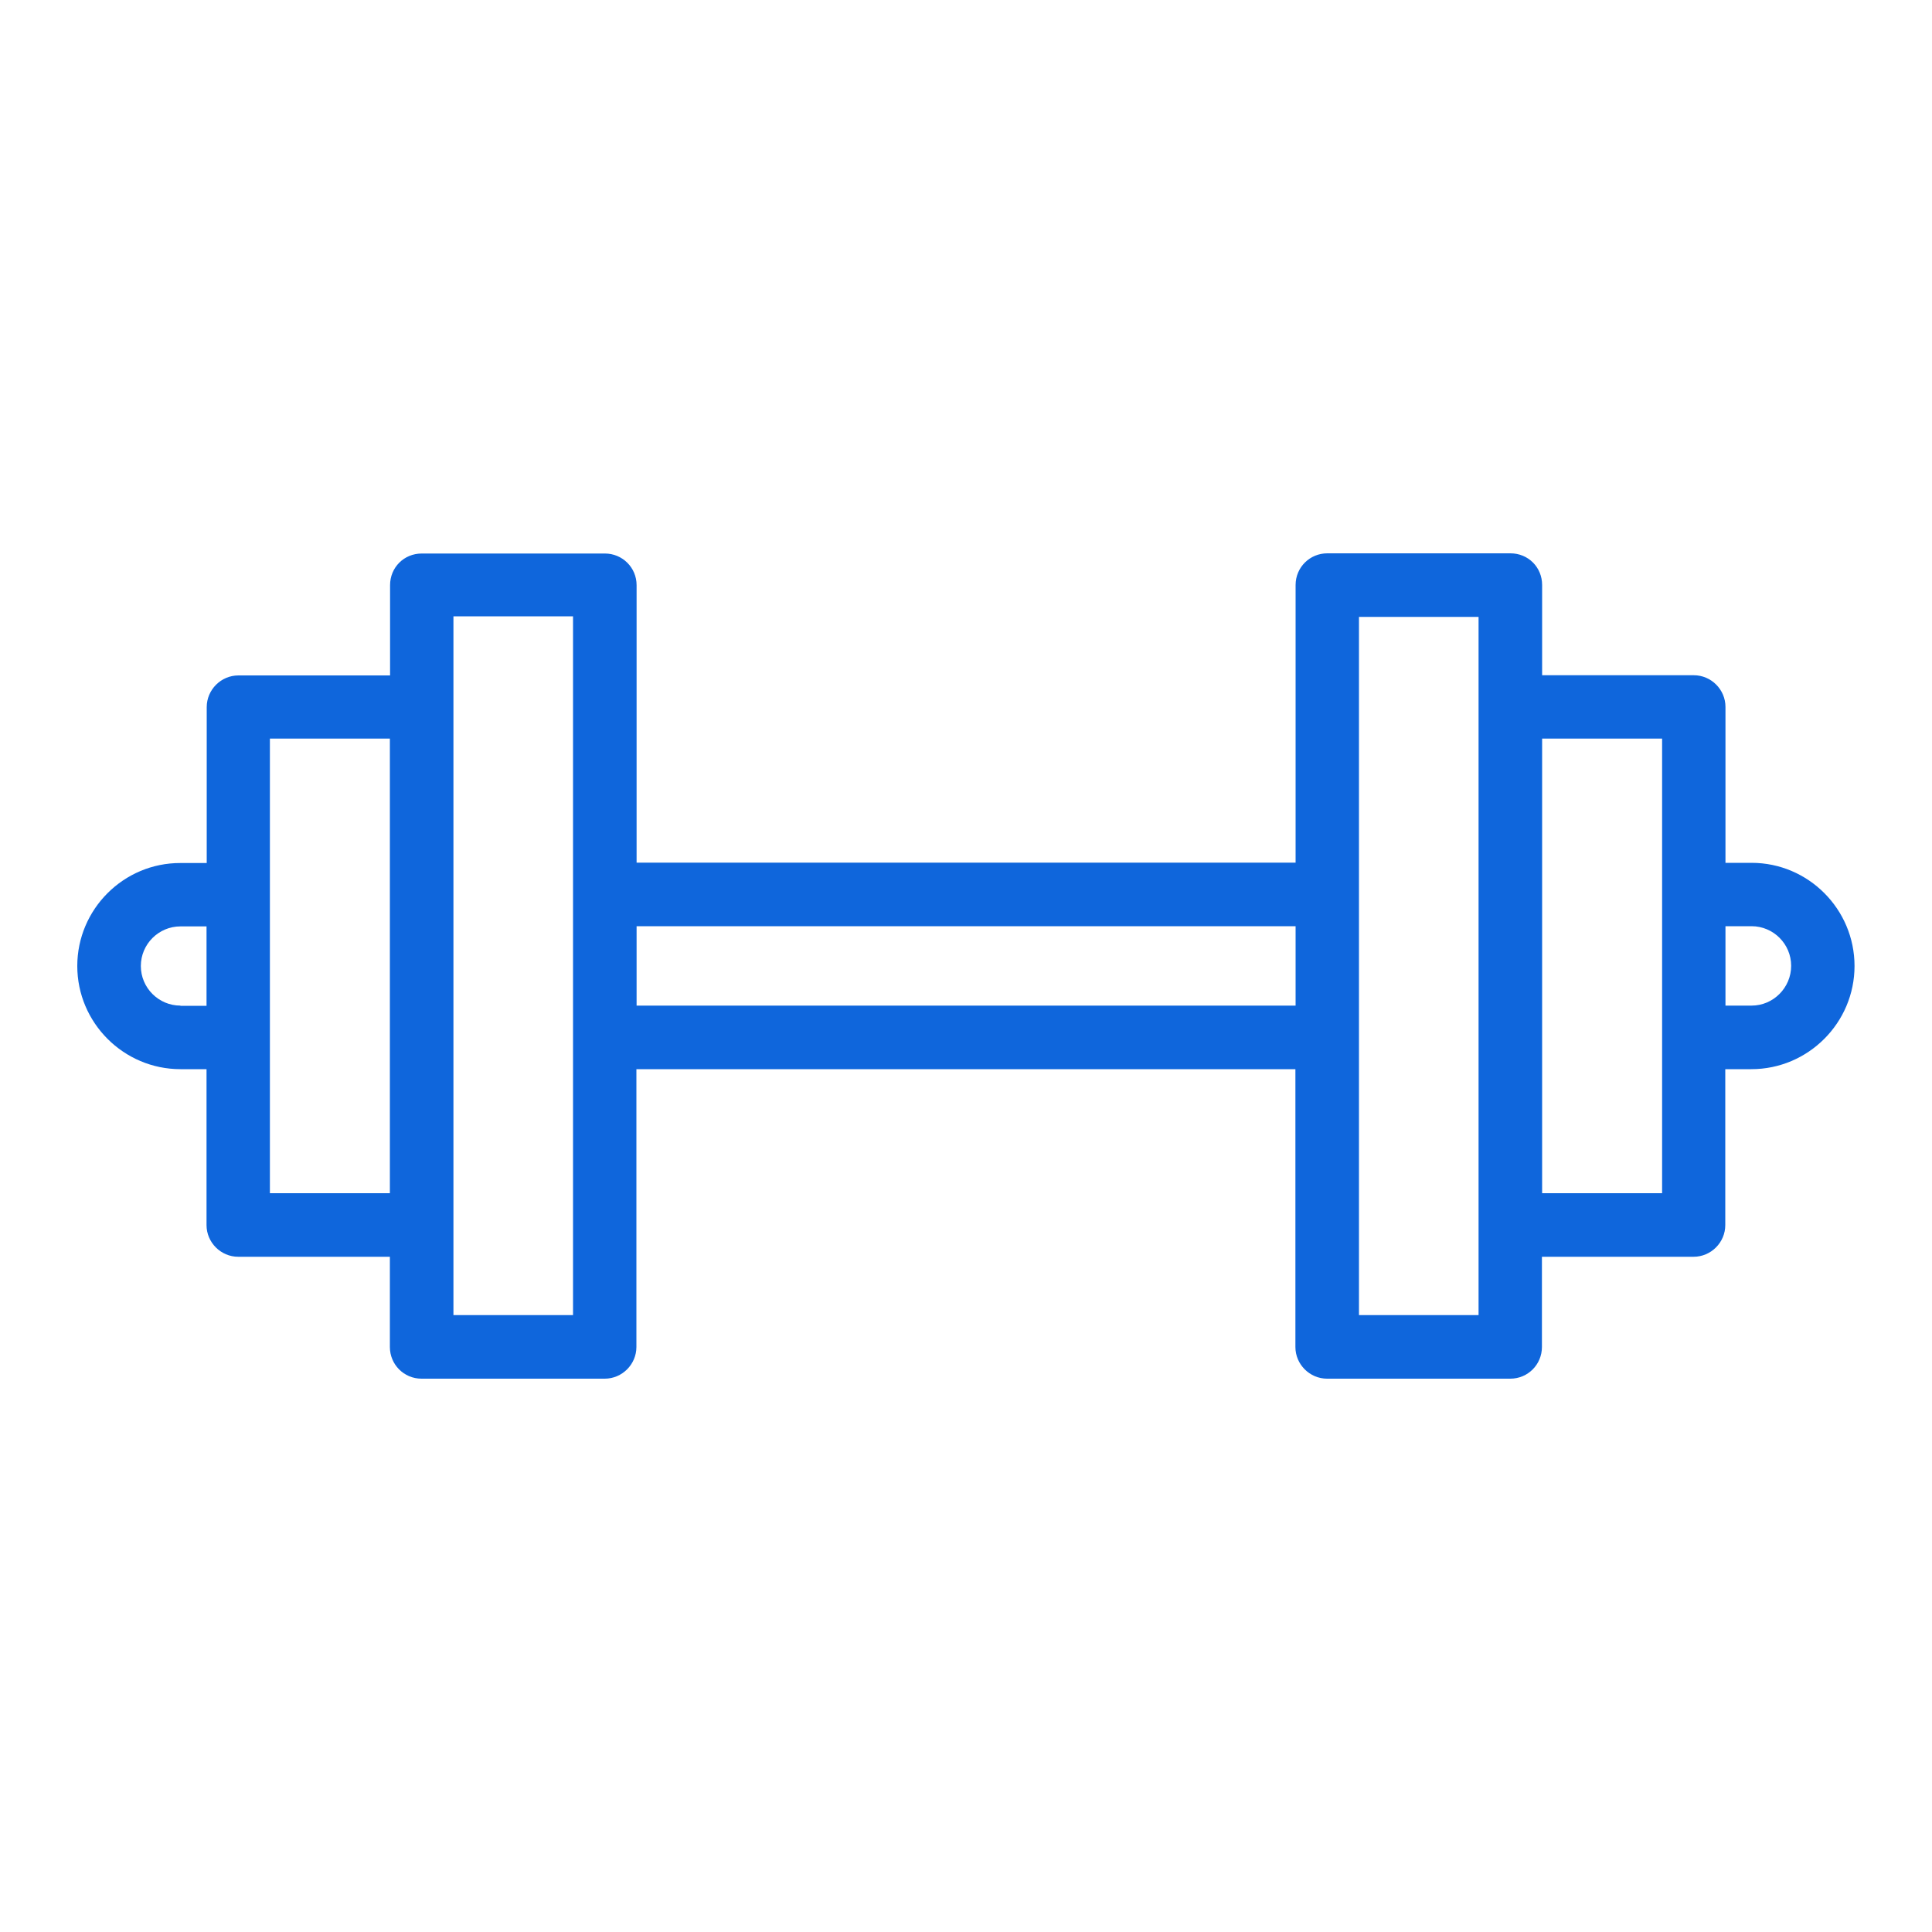 <?xml version="1.0" encoding="utf-8"?>
<!-- Generator: Adobe Illustrator 27.0.1, SVG Export Plug-In . SVG Version: 6.00 Build 0)  -->
<svg version="1.1" xmlns="http://www.w3.org/2000/svg" xmlns:xlink="http://www.w3.org/1999/xlink" x="0px" y="0px"
	 viewBox="0 0 100 100" style="enable-background:new 0 0 100 100;" xml:space="preserve">
<style type="text/css">
	.st0{display:none;}
	.st1{display:inline;}
	.st2{fill:#0F66DC;}
	.st3{fill:#FFFFFF;}
</style>
<g id="pojištění" class="st0">
	<g class="st1">
		<path class="st2" d="M26.53,43.04c-5.31,0-9.64-4.32-9.64-9.64c0-5.31,4.32-9.64,9.64-9.64c5.31,0,9.64,4.32,9.64,9.64
			C36.16,38.71,31.84,43.04,26.53,43.04z M26.53,26.84c-3.62,0-6.56,2.94-6.56,6.56c0,3.62,2.94,6.56,6.56,6.56s6.56-2.94,6.56-6.56
			C33.09,29.78,30.14,26.84,26.53,26.84z"/>
		<path class="st2" d="M57.55,43.04H43.27c-0.85,0-1.54-0.69-1.54-1.54c0-0.85,0.69-1.54,1.54-1.54h14.28
			c0.85,0,1.54,0.69,1.54,1.54C59.08,42.35,58.4,43.04,57.55,43.04z"/>
		<path class="st2" d="M50.96,52.78H19.11c-0.85,0-1.54-0.69-1.54-1.54c0-0.85,0.69-1.54,1.54-1.54h31.85
			c0.85,0,1.54,0.69,1.54,1.54C52.5,52.09,51.81,52.78,50.96,52.78z"/>
		<path class="st2" d="M42.45,61.98H19.11c-0.85,0-1.54-0.69-1.54-1.54c0-0.85,0.69-1.54,1.54-1.54h23.34
			c0.85,0,1.54,0.69,1.54,1.54C43.99,61.29,43.3,61.98,42.45,61.98z"/>
		<path class="st2" d="M39.43,71.18H19.11c-0.85,0-1.54-0.69-1.54-1.54c0-0.85,0.69-1.54,1.54-1.54h20.32
			c0.85,0,1.54,0.69,1.54,1.54C40.97,70.49,40.28,71.18,39.43,71.18z"/>
		<path class="st2" d="M39.43,80.37H19.11c-0.85,0-1.54-0.69-1.54-1.54c0-0.85,0.69-1.54,1.54-1.54h20.32
			c0.85,0,1.54,0.69,1.54,1.54C40.97,79.69,40.28,80.37,39.43,80.37z"/>
		<path class="st2" d="M57.55,35.63H43.27c-0.85,0-1.54-0.69-1.54-1.54c0-0.85,0.69-1.54,1.54-1.54h14.28
			c0.85,0,1.54,0.69,1.54,1.54C59.08,34.94,58.4,35.63,57.55,35.63z"/>
		<path class="st2" d="M57.55,28.21H43.27c-0.85,0-1.54-0.69-1.54-1.54c0-0.85,0.69-1.54,1.54-1.54h14.28
			c0.85,0,1.54,0.69,1.54,1.54C59.08,27.52,58.4,28.21,57.55,28.21z"/>
		<path class="st2" d="M71.93,95.61h-9.76c-0.85,0-1.54-0.69-1.54-1.54v-4.6c-0.31-0.12-0.62-0.25-0.93-0.39l-3.26,3.26
			c-0.6,0.6-1.57,0.6-2.17,0l-6.91-6.9c-0.29-0.29-0.45-0.68-0.45-1.09s0.16-0.8,0.45-1.09l3.26-3.26
			c-0.14-0.31-0.27-0.62-0.39-0.93h-4.6c-0.85,0-1.54-0.69-1.54-1.54v-9.76c0-0.85,0.69-1.54,1.54-1.54h4.6
			c0.12-0.31,0.25-0.62,0.39-0.93l-3.26-3.26c-0.29-0.29-0.45-0.68-0.45-1.09s0.16-0.8,0.45-1.09l6.91-6.9
			c0.29-0.29,0.68-0.45,1.09-0.45c0.41,0,0.8,0.16,1.09,0.45l3.26,3.26c0.31-0.14,0.62-0.27,0.93-0.39v-4.6
			c0-0.85,0.69-1.54,1.54-1.54h9.76c0.85,0,1.54,0.69,1.54,1.54v4.6c0.31,0.12,0.62,0.25,0.93,0.39l3.26-3.26
			c0.6-0.6,1.57-0.6,2.17,0l6.9,6.9c0.6,0.6,0.6,1.57,0,2.17l-3.26,3.26c0.14,0.31,0.27,0.62,0.39,0.93h4.6
			c0.85,0,1.54,0.69,1.54,1.54v9.76c0,0.85-0.69,1.54-1.54,1.54h-4.6c-0.12,0.31-0.25,0.62-0.39,0.93l3.26,3.26
			c0.6,0.6,0.6,1.57,0,2.17l-6.9,6.9c-0.6,0.6-1.57,0.6-2.17,0l-3.26-3.26c-0.31,0.14-0.62,0.27-0.93,0.39v4.6
			C73.47,94.92,72.78,95.61,71.93,95.61z M63.7,92.54h6.69v-4.15c0-0.67,0.44-1.27,1.08-1.47c0.84-0.26,1.68-0.61,2.51-1.05
			c0.6-0.31,1.33-0.2,1.8,0.27l2.95,2.94l4.73-4.73l-2.94-2.95c-0.48-0.48-0.59-1.21-0.27-1.8c0.44-0.83,0.79-1.68,1.05-2.51
			c0.2-0.64,0.8-1.08,1.47-1.08h4.15v-6.69h-4.15c-0.67,0-1.27-0.44-1.47-1.08c-0.26-0.84-0.61-1.68-1.05-2.51
			c-0.31-0.6-0.2-1.33,0.27-1.8l2.94-2.95l-4.73-4.73l-2.95,2.95c-0.48,0.48-1.21,0.59-1.8,0.27c-0.83-0.44-1.67-0.79-2.51-1.05
			c-0.64-0.2-1.08-0.8-1.08-1.47v-4.15H63.7v4.15c0,0.67-0.44,1.27-1.08,1.47c-0.84,0.26-1.69,0.61-2.51,1.05
			c-0.6,0.32-1.33,0.2-1.8-0.27l-2.94-2.95l-4.73,4.73l2.94,2.95c0.48,0.48,0.59,1.21,0.27,1.8c-0.44,0.83-0.79,1.68-1.05,2.51
			c-0.2,0.64-0.8,1.08-1.47,1.08h-4.16V76h4.16c0.67,0,1.27,0.44,1.47,1.08c0.26,0.84,0.61,1.68,1.05,2.51
			c0.31,0.6,0.2,1.33-0.27,1.8l-2.94,2.95l4.73,4.73l2.94-2.94c0.47-0.48,1.21-0.59,1.8-0.27c0.83,0.44,1.68,0.79,2.51,1.05
			c0.64,0.2,1.08,0.8,1.08,1.47V92.54z"/>
		<path class="st2" d="M67.05,84.97c-6.79,0-12.31-5.52-12.31-12.31s5.52-12.31,12.31-12.31c6.79,0,12.31,5.52,12.31,12.31
			S73.84,84.97,67.05,84.97z M67.05,63.42c-5.09,0-9.24,4.14-9.24,9.24s4.14,9.24,9.24,9.24c5.09,0,9.24-4.14,9.24-9.24
			S72.14,63.42,67.05,63.42z"/>
		<path class="st2" d="M77.86,48.94c-0.85,0-1.54-0.69-1.54-1.54V7.11H24.22V10h47.67c0.85,0,1.54,0.69,1.54,1.54v33.12
			c0,0.85-0.69,1.54-1.54,1.54c-0.85,0-1.54-0.69-1.54-1.54V13.08H22.68c-0.85,0-1.54-0.69-1.54-1.54V5.57
			c0-0.85,0.69-1.54,1.54-1.54h55.18c0.85,0,1.54,0.69,1.54,1.54V47.4C79.4,48.25,78.71,48.94,77.86,48.94z"/>
		<path class="st2" d="M65.92,46.2c-0.85,0-1.54-0.69-1.54-1.54V19.05H16.71c-0.85,0-1.54-0.69-1.54-1.54v-5.97
			c0-0.85,0.69-1.54,1.54-1.54h55.18c0.85,0,1.54,0.69,1.54,1.54V43.7c0,0.85-0.69,1.54-1.54,1.54c-0.85,0-1.54-0.69-1.54-1.54
			V13.08H18.25v2.9h47.67c0.85,0,1.54,0.69,1.54,1.54v27.15C67.46,45.51,66.77,46.2,65.92,46.2z"/>
		<path class="st2" d="M52.06,96.06H10.74c-0.85,0-1.54-0.69-1.54-1.54V17.51c0-0.85,0.69-1.54,1.54-1.54h55.18
			c0.85,0,1.54,0.69,1.54,1.54v27.15c0,0.85-0.69,1.54-1.54,1.54c-0.85,0-1.54-0.69-1.54-1.54V19.05H12.28v73.93h39.78
			c0.85,0,1.54,0.69,1.54,1.54C53.59,95.37,52.91,96.06,52.06,96.06z"/>
	</g>
</g>
<g id="financování" class="st0">
	<g class="st1">
		<path class="st3" d="M50.44,30.53c-0.32,0.14-0.66,0.22-1.03,0.23c-1.54,0.05-2.83-1.16-2.87-2.7L46.4,23.6
			c-0.04-1.54,1.17-2.83,2.7-2.87c1.54-0.05,2.83,1.16,2.87,2.7l0.14,4.45C52.15,29.06,51.46,30.09,50.44,30.53z"/>
		<path class="st3" d="M67.85,91.08c-5.14,2.23-10.72,3.49-16.49,3.67C26.69,95.5,6,76.04,5.25,51.36C4.5,26.69,23.96,6,48.64,5.25
			C73.31,4.5,94,23.96,94.75,48.64c0.36,11.95-3.95,23.33-12.14,32.04C78.37,85.18,73.36,88.69,67.85,91.08z M34.37,14.04
			c-4.82,2.09-9.2,5.16-12.91,9.11c-7.17,7.62-10.95,17.58-10.63,28.05c0.66,21.6,18.76,38.64,40.36,37.98
			c10.46-0.32,20.17-4.69,27.35-12.32c7.17-7.62,10.95-17.59,10.63-28.05c-0.32-10.46-4.69-20.17-12.32-27.35
			c-7.62-7.17-17.58-10.95-28.05-10.63C43.75,10.98,38.87,12.08,34.37,14.04z"/>
		<path class="st3" d="M56.37,73.57c-1.72,0.75-3.61,1.19-5.62,1.25c-8.05,0.24-14.78-5.75-15.01-13.36
			c-0.04-1.54,1.17-2.83,2.7-2.87c1.54-0.05,2.83,1.16,2.87,2.7c0.14,4.54,4.3,8.1,9.27,7.95c4.97-0.15,8.91-3.97,8.77-8.5
			c-0.14-4.53-4.3-8.1-9.27-7.95c-8.05,0.24-14.78-5.75-15.01-13.36c-0.23-7.61,6.13-14,14.17-14.25
			c8.05-0.24,14.78,5.75,15.02,13.36c0.05,1.54-1.16,2.83-2.7,2.87c-1.54,0.05-2.83-1.16-2.87-2.7c-0.14-4.54-4.3-8.1-9.27-7.95
			c-4.97,0.15-8.9,3.97-8.77,8.5c0.14,4.53,4.29,8.1,9.27,7.95c8.05-0.24,14.78,5.75,15.02,13.36
			C65.1,66.28,61.56,71.31,56.37,73.57z"/>
		<path class="st3" d="M51.94,79.64c-0.32,0.14-0.66,0.22-1.03,0.23c-1.54,0.05-2.83-1.16-2.87-2.7l-0.16-5.05
			c-0.04-1.54,1.17-2.83,2.7-2.87c1.54-0.05,2.83,1.16,2.87,2.7l0.16,5.05C53.65,78.17,52.95,79.2,51.94,79.64z"/>
	</g>
</g>
<g id="investování" class="st0">
	<g class="st1">
		<path class="st2" d="M33.21,60.68c-0.21,0-0.42-0.04-0.62-0.12c-0.86-0.34-1.27-1.31-0.93-2.17l0.99-2.47
			c0.34-0.85,1.32-1.27,2.17-0.93c0.86,0.34,1.27,1.31,0.93,2.17l-0.99,2.47C34.5,60.28,33.87,60.68,33.21,60.68z"/>
		<path class="st2" d="M28.34,98c-3.35,0-6.7-0.64-9.91-1.92C4.73,90.62-1.97,75.03,3.49,61.33c5.46-13.7,21.04-20.4,34.75-14.94
			c13.7,5.46,20.4,21.05,14.94,34.75c-2.65,6.64-7.72,11.85-14.28,14.67C35.5,97.27,31.92,98,28.34,98z M28.33,47.81
			c-3.14,0-6.27,0.64-9.24,1.92C13.34,52.2,8.9,56.76,6.59,62.57C1.81,74.56,7.67,88.21,19.66,92.99
			c5.81,2.31,12.17,2.23,17.92-0.24c5.75-2.47,10.19-7.03,12.5-12.84c2.32-5.81,2.23-12.17-0.24-17.92
			c-2.47-5.75-7.03-10.18-12.84-12.5C34.2,48.37,31.26,47.81,28.33,47.81z"/>
		<path class="st2" d="M26.21,85.67c-1.12,0-2.26-0.21-3.38-0.65c-4.47-1.78-6.73-6.67-5.05-10.89c0.34-0.85,1.32-1.27,2.17-0.93
			c0.86,0.34,1.27,1.31,0.93,2.17c-1,2.52,0.43,5.46,3.19,6.56c2.76,1.1,5.82-0.05,6.83-2.57c1-2.52-0.43-5.46-3.19-6.56
			c-4.47-1.78-6.73-6.67-5.05-10.89c1.68-4.22,6.69-6.21,11.16-4.43c4.47,1.78,6.73,6.67,5.05,10.89c-0.34,0.86-1.31,1.27-2.17,0.93
			c-0.85-0.34-1.27-1.31-0.93-2.17c1-2.52-0.43-5.46-3.19-6.56c-2.76-1.1-5.82,0.06-6.83,2.57c-1,2.52,0.42,5.46,3.19,6.56
			c4.47,1.78,6.73,6.67,5.05,10.89C32.73,83.76,29.59,85.67,26.21,85.67z"/>
		<path class="st2" d="M22.34,87.94c-0.21,0-0.41-0.04-0.62-0.12c-0.85-0.34-1.27-1.31-0.93-2.16l1.12-2.81
			c0.34-0.86,1.31-1.27,2.17-0.93c0.85,0.34,1.27,1.31,0.93,2.17l-1.12,2.8C23.63,87.54,23,87.94,22.34,87.94z"/>
		<path class="st2" d="M80.09,97.99H60.83c-1.35,0-2.33-1.3-2.33-3.09v-5.77c0-1.79,0.98-3.09,2.33-3.09h19.26
			c1.35,0,2.33,1.3,2.33,3.09v5.77C82.41,96.69,81.44,97.99,80.09,97.99z M61.83,94.66h17.25v-5.29H61.83V94.66z"/>
		<path class="st2" d="M96.75,97.99H3.25c-0.92,0-1.67-0.75-1.67-1.67c0-0.92,0.75-1.67,1.67-1.67h93.51c0.92,0,1.67,0.75,1.67,1.67
			C98.42,97.25,97.67,97.99,96.75,97.99z"/>
		<path class="st2" d="M73.19,63.8H58.5c-0.92,0-1.67-0.75-1.67-1.67s0.75-1.67,1.67-1.67h13.69v-5.28H54.41
			c-0.92,0-1.67-0.75-1.67-1.67s0.75-1.67,1.67-1.67h18.78c1.35,0,2.33,1.3,2.33,3.09v5.77C75.52,62.5,74.54,63.8,73.19,63.8z"/>
		<path class="st2" d="M84.28,63.8H58.5c-0.92,0-1.67-0.75-1.67-1.67s0.75-1.67,1.67-1.67h25.54v-5.28H54.41
			c-0.92,0-1.67-0.75-1.67-1.67s0.75-1.67,1.67-1.67h29.87c1.7,0,3.09,1.39,3.09,3.09v5.77C87.37,62.42,85.99,63.8,84.28,63.8z"/>
		<path class="st2" d="M79.12,80.9H59.86c-0.92,0-1.67-0.75-1.67-1.67c0-0.92,0.75-1.67,1.67-1.67h18.25v-5.29H59.86
			c-0.92,0-1.67-0.75-1.67-1.67c0-0.92,0.75-1.67,1.67-1.67h19.26c1.35,0,2.33,1.3,2.33,3.09v5.77C81.44,79.6,80.47,80.9,79.12,80.9
			z"/>
		<path class="st2" d="M76.15,72.35H59.86c-0.92,0-1.67-0.75-1.67-1.67c0-0.92,0.75-1.67,1.67-1.67h15.29v-5.29H58.48
			c-0.92,0-1.67-0.75-1.67-1.67s0.75-1.67,1.67-1.67h17.67c1.35,0,2.33,1.3,2.33,3.09v5.77C78.48,71.05,77.5,72.35,76.15,72.35z"/>
		<path class="st2" d="M87.25,72.35H59.86c-0.92,0-1.67-0.75-1.67-1.67c0-0.92,0.75-1.67,1.67-1.67h27.15v-5.29H58.48
			c-0.92,0-1.67-0.75-1.67-1.67s0.75-1.67,1.67-1.67h28.77c1.7,0,3.09,1.39,3.09,3.09v5.77C90.34,70.96,88.95,72.35,87.25,72.35z"/>
		<path class="st2" d="M90.21,80.9H58.81c-0.92,0-1.67-0.75-1.67-1.67c0-0.92,0.75-1.67,1.67-1.67h31.16v-5.29H59.86
			c-0.92,0-1.67-0.75-1.67-1.67c0-0.92,0.75-1.67,1.67-1.67h30.35c1.71,0,3.09,1.39,3.09,3.09v5.77
			C93.3,79.51,91.92,80.9,90.21,80.9z"/>
		<path class="st2" d="M88.39,89.44H55.14c-0.92,0-1.67-0.75-1.67-1.67c0-0.92,0.75-1.67,1.67-1.67h33.01v-5.28H58.82
			c-0.92,0-1.67-0.75-1.67-1.67c0-0.92,0.75-1.67,1.67-1.67h29.56c1.71,0,3.09,1.39,3.09,3.09v5.77
			C91.48,88.06,90.09,89.44,88.39,89.44z"/>
		<path class="st2" d="M91.18,97.99H49.73c-0.92,0-1.67-0.75-1.67-1.67c0-0.92,0.75-1.67,1.67-1.67h41.21v-5.29H55.18
			c-0.92,0-1.67-0.75-1.67-1.67c0-0.92,0.75-1.67,1.67-1.67h36c1.71,0,3.09,1.39,3.09,3.09v5.77C94.27,96.6,92.89,97.99,91.18,97.99
			z"/>
		<path class="st2" d="M77.29,89.44H58.04c-0.92,0-1.67-0.75-1.67-1.67c0-0.92,0.75-1.67,1.67-1.67h18.25v-5.28H58.82
			c-0.92,0-1.67-0.75-1.67-1.67c0-0.92,0.75-1.67,1.67-1.67h18.47c1.35,0,2.33,1.3,2.33,3.09v5.77
			C79.62,88.14,78.64,89.44,77.29,89.44z"/>
		<path class="st2" d="M65.45,55.19c-0.92,0-1.67-0.75-1.67-1.67V36.6c0-0.92,0.75-1.67,1.67-1.67H75.6L51.06,6.2L26.51,34.93h10.14
			c0.92,0,1.67,0.75,1.67,1.67v10.99c0,0.92-0.75,1.67-1.67,1.67s-1.67-0.75-1.67-1.67v-9.32H22.9c-0.65,0-1.24-0.38-1.51-0.97
			c-0.27-0.59-0.18-1.29,0.25-1.78L49.79,2.56c0.63-0.74,1.9-0.74,2.53,0l28.16,32.96c0.42,0.49,0.52,1.19,0.25,1.78
			c-0.27,0.59-0.86,0.97-1.51,0.97H67.12v15.25C67.12,54.44,66.37,55.19,65.45,55.19z"/>
		<path class="st2" d="M36.66,38.27c-0.92,0-1.67-0.75-1.67-1.67v-3.14c0-0.92,0.75-1.67,1.67-1.67s1.67,0.75,1.67,1.67v3.14
			C38.33,37.52,37.58,38.27,36.66,38.27z"/>
		<path class="st2" d="M65.45,38.27c-0.92,0-1.67-0.75-1.67-1.67v-3.14c0-0.92,0.75-1.67,1.67-1.67c0.92,0,1.67,0.75,1.67,1.67v3.14
			C67.12,37.52,66.37,38.27,65.45,38.27z"/>
		<path class="st2" d="M51.06,41.65c-0.92,0-1.67-0.75-1.67-1.67V24.62c0-0.92,0.75-1.67,1.67-1.67c0.92,0,1.67,0.75,1.67,1.67
			v15.37C52.72,40.91,51.98,41.65,51.06,41.65z"/>
	</g>
</g>
<g id="pojisteni_odpovednosti" class="st0">
	<g class="st1">
		<path class="st3" d="M83.54,97.48H15.25c-0.87,0-1.57-0.7-1.57-1.57V4.09c0-0.87,0.7-1.57,1.57-1.57h68.29
			c0.87,0,1.57,0.7,1.57,1.57v6.94c0,0.87-0.7,1.57-1.57,1.57c-0.87,0-1.57-0.7-1.57-1.57V5.67H16.82v88.67h65.15V50.83
			c0-0.87,0.7-1.57,1.57-1.57c0.87,0,1.57,0.7,1.57,1.57v45.08C85.11,96.77,84.41,97.48,83.54,97.48z"/>
		<path class="st3" d="M62.14,22.88H30.96c-0.87,0-1.57-0.7-1.57-1.57c0-0.87,0.7-1.57,1.57-1.57h31.18c0.87,0,1.57,0.7,1.57,1.57
			C63.72,22.18,63.01,22.88,62.14,22.88z"/>
		<path class="st3" d="M60.65,38.65H24.13c-0.87,0-1.57-0.7-1.57-1.57c0-0.87,0.7-1.57,1.57-1.57h36.52c0.87,0,1.57,0.7,1.57,1.57
			C62.23,37.94,61.52,38.65,60.65,38.65z"/>
		<path class="st3" d="M58.85,49.3H24.13c-0.87,0-1.57-0.7-1.57-1.57c0-0.87,0.7-1.57,1.57-1.57h34.72c0.87,0,1.57,0.7,1.57,1.57
			C60.42,48.6,59.72,49.3,58.85,49.3z"/>
		<path class="st3" d="M57.05,59.96H24.13c-0.87,0-1.57-0.7-1.57-1.57c0-0.87,0.7-1.57,1.57-1.57h32.91c0.87,0,1.57,0.7,1.57,1.57
			C58.62,59.26,57.91,59.96,57.05,59.96z"/>
		<path class="st3" d="M55.24,70.62H24.13c-0.87,0-1.57-0.7-1.57-1.57c0-0.87,0.7-1.57,1.57-1.57h31.11c0.87,0,1.57,0.7,1.57,1.57
			C56.81,69.91,56.11,70.62,55.24,70.62z"/>
		<path class="st3" d="M71.52,86.46H49.7c-0.87,0-1.57-0.7-1.57-1.57s0.7-1.57,1.57-1.57h21.82c0.87,0,1.57,0.7,1.57,1.57
			S72.38,86.46,71.52,86.46z"/>
		<path class="st3" d="M71.98,77c-0.09,0-0.17-0.01-0.26-0.02l-8.92-1.51c-0.41-0.07-0.78-0.3-1.02-0.64
			c-0.24-0.34-0.34-0.76-0.27-1.17l9.41-55.58c0.25-1.48,1.67-2.49,3.14-2.23l6.65,1.13c1.48,0.25,2.48,1.66,2.23,3.14l-9.41,55.58
			C73.4,76.46,72.74,77,71.98,77z M64.87,72.63l5.83,0.99l9.08-53.62l-5.83-0.99L64.87,72.63z"/>
		<path class="st3" d="M65.79,86.46c-0.09,0-0.17-0.01-0.26-0.02c-0.62-0.1-1.11-0.56-1.26-1.17L61.53,74.3
			c-0.13-0.52,0.01-1.06,0.37-1.45c0.36-0.39,0.89-0.57,1.41-0.48l8.92,1.51c0.52,0.09,0.97,0.43,1.18,0.92
			c0.21,0.49,0.16,1.05-0.13,1.49l-6.19,9.46C66.81,86.2,66.32,86.46,65.79,86.46z M65.16,75.87l1.28,5.15l2.91-4.44L65.16,75.87z"
			/>
		<path class="st3" d="M80.06,20.02c-0.09,0-0.18-0.01-0.26-0.02l-6.28-1.06c-0.86-0.15-1.43-0.96-1.29-1.81l0.46-2.73
			c0.21-1.25,0.9-2.35,1.93-3.08c1.04-0.73,2.3-1.02,3.55-0.81c1.25,0.21,2.35,0.9,3.08,1.93c0.74,1.04,1.03,2.3,0.81,3.55
			l-0.46,2.73c-0.07,0.41-0.3,0.78-0.64,1.02C80.7,19.92,80.38,20.02,80.06,20.02z M75.59,16.1l3.18,0.54l0.2-1.18
			c0.07-0.43-0.03-0.85-0.28-1.2c-0.25-0.35-0.62-0.58-1.05-0.66c-0.43-0.08-0.85,0.02-1.21,0.27c-0.35,0.25-0.58,0.62-0.66,1.05
			L75.59,16.1z"/>
		<path class="st3" d="M81.95,47.4c-0.09,0-0.18-0.01-0.26-0.02c-0.86-0.15-1.43-0.96-1.29-1.81l2.76-16.32
			c0.12-0.7-0.36-1.37-1.06-1.48l-10.92-1.85c-0.86-0.15-1.43-0.96-1.29-1.81c0.14-0.85,0.95-1.42,1.81-1.29l10.92,1.85
			c2.41,0.41,4.04,2.7,3.63,5.11L83.5,46.09C83.37,46.86,82.7,47.4,81.95,47.4z"/>
		<path class="st3" d="M79.51,32.55c-0.09,0-0.18-0.01-0.26-0.02l-8.92-1.51c-0.86-0.15-1.43-0.96-1.29-1.81
			c0.15-0.86,0.95-1.42,1.81-1.29l8.92,1.51c0.86,0.15,1.43,0.96,1.29,1.81C80.93,32.01,80.26,32.55,79.51,32.55z"/>
	</g>
</g>
<g id="pojisteni_vozidel" class="st0">
	<g class="st1">
		<path class="st2" d="M85.3,87h-8.04c-2.2,0-3.99-1.81-3.99-4.04v-5.4H26.73v5.4c0,2.22-1.79,4.04-3.99,4.04h-8.04
			c-2.2,0-3.99-1.81-3.99-4.04v-5.4H9.28c-3.69,0-6.69-3.04-6.69-6.78V51.13c0-3.2,1.15-8.12,2.55-10.97l10.6-21.52
			c1.56-3.16,5.5-5.63,8.98-5.63h49.62c3.47,0,7.45,2.43,9.07,5.54l11.31,21.65c1.48,2.82,2.68,7.73,2.68,10.94v19.66
			c0,3.74-3,6.78-6.69,6.78h-1.43v5.4C89.29,85.19,87.5,87,85.3,87z M24.15,74.99h51.7v7.97c0,0.8,0.63,1.46,1.41,1.46h8.04
			c0.78,0,1.41-0.65,1.41-1.46v-7.97h4c2.27,0,4.11-1.89,4.11-4.2V51.13c0-2.81-1.09-7.27-2.38-9.74L81.13,19.73
			c-1.18-2.25-4.29-4.16-6.79-4.16H24.73c-2.49,0-5.54,1.92-6.66,4.19L7.46,41.29c-1.24,2.51-2.29,7.01-2.29,9.83v19.66
			c0,2.32,1.84,4.2,4.11,4.2h4v7.97c0,0.8,0.63,1.46,1.41,1.46h8.04c0.78,0,1.41-0.65,1.41-1.46V74.99z M16.85,68.61
			c-3.52,0-6.38-2.9-6.38-6.47c0-3.57,2.86-6.47,6.38-6.47c3.52,0,6.39,2.9,6.39,6.47C23.23,65.7,20.37,68.61,16.85,68.61z
			 M16.85,58.24c-2.1,0-3.81,1.75-3.81,3.9c0,2.15,1.71,3.9,3.81,3.9c2.1,0,3.81-1.75,3.81-3.9C20.66,59.99,18.95,58.24,16.85,58.24
			z M83.59,68.14c-3.52,0-6.39-2.9-6.39-6.47c0-3.57,2.86-6.47,6.39-6.47c3.52,0,6.38,2.9,6.38,6.47
			C89.97,65.23,87.11,68.14,83.59,68.14z M83.59,57.77c-2.1,0-3.81,1.75-3.81,3.9c0,2.15,1.71,3.9,3.81,3.9
			c2.1,0,3.81-1.75,3.81-3.9C87.39,59.52,85.69,57.77,83.59,57.77z M72.37,67.19H27.62v-9.18h44.75V67.19z M30.2,64.62h39.6v-4.02
			H30.2V64.62z M79.65,40.77H20.34c-1.85,0-3.38-0.74-4.19-2.03c-0.82-1.31-0.81-3.04,0.02-4.75l4.52-9.32
			c1.54-3.17,5.47-5.65,8.95-5.65h40.16c3.47,0,7.44,2.44,9.05,5.56l4.85,9.44c0.87,1.69,0.92,3.41,0.12,4.72
			C83.03,40.03,81.52,40.77,79.65,40.77z M29.64,21.6c-2.49,0-5.52,1.92-6.63,4.2l-4.52,9.32c-0.44,0.9-0.49,1.72-0.15,2.25
			c0.33,0.53,1.04,0.82,2,0.82h59.31c0.94,0,1.66-0.29,1.96-0.79c0.32-0.52,0.24-1.32-0.22-2.2l-4.85-9.44
			c-1.16-2.26-4.26-4.16-6.76-4.16H29.64z"/>
	</g>
</g>
<g id="cestovni_pojisteni" class="st0">
	<g class="st1">
		<path class="st3" d="M61.95,95.66c-0.69,0-1.3-0.39-1.68-1.08L42.63,62.57l-11.11,8.01c-0.04,0.03-0.08,0.06-0.12,0.09
			c0.07,0.31,0.14,0.69,0.21,1.04l2.68,13.59c0.17,0.86,0.03,2.06-0.32,2.84l-1.15,2.56c-0.34,0.76-0.98,1.21-1.71,1.21l0,0
			c-0.69,0-1.31-0.4-1.68-1.11l-9.29-17.46c-0.19-0.35-0.67-0.92-0.98-1.16L2.34,59.25c-0.65-0.5-0.95-1.22-0.8-1.91
			c0.15-0.69,0.71-1.22,1.5-1.41l2.72-0.66c0.83-0.2,2.04-0.12,2.83,0.16l13.62,4.94c0.15,0.06,0.3,0.11,0.44,0.16
			c0.03-0.03,0.06-0.07,0.1-0.1l9.84-10L4.51,27.28c-0.63-0.52-0.9-1.24-0.74-1.93c0.16-0.69,0.72-1.21,1.5-1.39l7.53-1.82
			c0.83-0.2,2.07-0.11,2.86,0.21L32.8,29.2c0.61-0.89,1.93-1.25,2.99-0.77l1.66,0.75c0.63,0.29,1.12,0.8,1.35,1.41
			c0.13,0.35,0.17,0.71,0.12,1.05l1.57,0.63c0.61-0.96,1.96-1.37,3.06-0.87l1.66,0.75c0.61,0.28,1.09,0.79,1.32,1.4
			c0.16,0.43,0.19,0.87,0.09,1.3l1.42,0.64c0.17,0.03,0.24-0.03,0.26-0.04c0,0,3.1-2.9,5.08-4.66c5.67-5.19,9.3-8.34,14.8-13.11
			c5.26-4.7,22.38-13.33,27.6-13.33c0.93,0,1.61,0.24,2.08,0.73c0.47,0.48,0.68,1.15,0.63,1.97c-0.3,5.18-12.84,21.16-17.82,25.27
			c-6.06,5.13-9.6,8.02-15.26,12.57c-2.01,1.66-5.31,4.25-5.31,4.25c-0.04,0.05-0.1,0.21-0.09,0.29l0.21,0.84
			c1.07-0.07,2.1,0.67,2.42,1.76l0.53,1.73c0.38,1.24-0.28,2.56-1.48,3.01L62,58.36c0.08-0.01,0.17-0.01,0.25-0.01
			c1.06,0,2.01,0.71,2.32,1.73l0.53,1.75c0.39,1.28-0.33,2.65-1.6,3.04l-0.21,0.06l3.87,19.61c0.17,0.85,0.03,2.05-0.32,2.84
			l-3.18,7.07C63.33,95.2,62.69,95.66,61.95,95.66z M42.78,59.62c0.83,0,1.6,0.46,2.01,1.2l17.07,30.97l2.49-5.54
			c0.12-0.27,0.19-0.89,0.13-1.2l-3.9-19.76c-0.25-1.26,0.52-2.56,1.75-2.94l0.07-0.02l-0.36-1.2c-0.11,0.02-0.25,0.03-0.38,0.03
			c-1.12,0-2.05-0.78-2.26-1.89l-0.42-2.15c-0.23-1.17,0.41-2.38,1.5-2.85l-0.38-1.23c-1.11,0.1-2.17-0.67-2.46-1.83l-0.28-1.16
			c-0.28-1.09,0.17-2.4,1.06-3.09c0,0,3.27-2.56,5.27-4.22c5.65-4.54,9.19-7.43,15.23-12.55c5.66-4.66,16.54-19.71,16.85-23.14
			C91.5,7.1,75.14,15.12,69.98,19.72c-5.69,4.94-9.12,7.92-14.78,13.09c-1.98,1.76-5.06,4.64-5.06,4.64
			c-0.8,0.76-2.23,0.99-3.25,0.52l-1.65-0.75c-0.61-0.28-1.09-0.79-1.32-1.4c-0.16-0.43-0.19-0.87-0.09-1.3L42.66,34
			c-0.61,0.92-1.91,1.32-2.98,0.89l-2.02-0.81c-0.65-0.26-1.17-0.76-1.41-1.37c-0.15-0.37-0.19-0.76-0.12-1.13l-1.22-0.55
			c-0.62,0.85-1.87,1.21-2.92,0.79l-17.34-6.93c-0.15-0.06-0.47-0.12-0.82-0.12c-0.22,0-0.34,0.03-0.38,0.03l-5.9,1.43l27.13,22.36
			c0.52,0.43,0.83,1.05,0.86,1.7c0.03,0.65-0.22,1.29-0.69,1.75L24.71,62.33c-0.89,0.93-1.34,1.11-1.82,1.11h-0.31l-0.29-0.14
			c-0.06-0.02-0.51-0.19-1.01-0.37L7.66,58c-0.25-0.09-1.17-0.09-1.26-0.07l-0.98,0.24l15.4,11.86c0.61,0.47,1.35,1.35,1.73,2.04
			l8.48,15.95l0.44-0.98c0.12-0.27,0.19-0.9,0.13-1.2l-2.68-13.59c-0.11-0.55-0.24-1.18-0.3-1.41c-0.3-1.24,0.91-2.21,1.29-2.49
			l11.5-8.28C41.82,59.78,42.29,59.62,42.78,59.62z"/>
	</g>
</g>
<g id="život_lidí" class="st0">
	<g class="st1">
		<path class="st2" d="M40.92,87.6c-0.42,0-0.82-0.17-1.12-0.46c-0.3-0.3-0.47-0.7-0.47-1.12l-0.06-25.69l-4.79,0.01
			c-0.47,0.02-0.82-0.16-1.12-0.46c-0.3-0.3-0.47-0.7-0.47-1.12l-0.05-19.22c-0.01-5.4,4.37-9.81,9.77-9.82l13.87-0.04
			c2.65,0,5.08,1,6.94,2.85c1.86,1.85,2.88,4.31,2.89,6.92l0.05,19.21c0,0.42-0.17,0.82-0.46,1.12c-0.3,0.3-0.7,0.47-1.12,0.47
			l-4.79,0.01l0.06,25.68c0,0.88-0.71,1.59-1.58,1.59L40.92,87.6C40.92,87.6,40.92,87.6,40.92,87.6z M40.85,57.16
			c0.42,0,0.82,0.17,1.12,0.46c0.3,0.3,0.47,0.7,0.47,1.12l0.06,25.69l14.37-0.04L56.8,58.7c0-0.42,0.17-0.82,0.46-1.12
			c0.3-0.3,0.7-0.47,1.12-0.47l4.79-0.01l-0.05-17.63c0-1.77-0.7-3.43-1.95-4.68c-1.25-1.24-2.91-1.93-4.67-1.93
			c-0.02,0-13.89,0.04-13.89,0.04C38.96,32.9,36,35.88,36,39.54l0.04,17.63L40.85,57.16C40.85,57.16,40.85,57.16,40.85,57.16z"/>
		<path class="st2" d="M49.69,87.57c-0.87,0-1.58-0.71-1.59-1.58l-0.06-22.96c0-0.88,0.71-1.59,1.58-1.59
			c0.88,0,1.59,0.71,1.59,1.58l0.06,22.96C51.28,86.86,50.57,87.57,49.69,87.57C49.69,87.57,49.69,87.57,49.69,87.57z"/>
		<path class="st2" d="M40.85,60.33c-0.87,0-1.58-0.71-1.59-1.58l-0.04-17.13c0-0.88,0.71-1.59,1.58-1.59
			c0.88,0,1.59,0.71,1.59,1.58l0.04,17.13C42.44,59.61,41.73,60.32,40.85,60.33C40.85,60.33,40.85,60.33,40.85,60.33z"/>
		<path class="st2" d="M58.39,60.28c-0.87,0-1.58-0.71-1.59-1.58l-0.04-17.13c0-0.88,0.71-1.59,1.58-1.59
			c0.88,0,1.59,0.71,1.59,1.58l0.04,17.13C59.98,59.57,59.27,60.28,58.39,60.28C58.39,60.28,58.39,60.28,58.39,60.28z"/>
		<path class="st2" d="M58.38,55.81c-0.87,0-1.58-0.71-1.59-1.58c0-0.88,0.71-1.59,1.58-1.59l6.38-0.02c0.88,0,1.59,0.71,1.59,1.58
			c0,0.88-0.71,1.59-1.58,1.59L58.38,55.81C58.38,55.81,58.38,55.81,58.38,55.81z"/>
		<path class="st2" d="M34.46,55.87c-0.87,0-1.58-0.71-1.59-1.58c0-0.88,0.71-1.59,1.58-1.59l6.38-0.02c0.88,0,1.59,0.71,1.59,1.58
			c0,0.88-0.71,1.59-1.58,1.59L34.46,55.87C34.46,55.87,34.46,55.87,34.46,55.87z"/>
		<path class="st2" d="M49.72,28.75c-1.66,0-4.04-0.76-5.88-4.21c-0.95-1.79-1.46-3.9-1.46-6.11l0-1.89c0-0.29,0.08-0.57,0.23-0.82
			c0.72-1.19,3.76-3.32,7.26-3.33c2.3,0,4.11,0.8,4.99,1.28c1.18,0.64,2.58,1.68,2.58,3.01l0,1.73c0.01,2.21-0.49,4.32-1.43,6.12
			c-1.89,3.59-4.38,4.32-6.12,4.24C49.83,28.75,49.78,28.75,49.72,28.75z M45.55,17.15l0,1.27c0,1.69,0.38,3.29,1.09,4.63
			c0.91,1.72,1.98,2.58,3.24,2.53c1.34,0.11,2.41-0.83,3.32-2.55c0.7-1.34,1.07-2.94,1.07-4.63l0-1.33
			c-0.52-0.47-2.19-1.52-4.37-1.52C47.9,15.56,46.22,16.59,45.55,17.15z"/>
		<path class="st2" d="M79.56,80.12c-3.92,0-7.11-3.18-7.12-7.1c0-1.39,0.39-2.73,1.14-3.88c0.48-0.74,1.46-0.95,2.19-0.47
			c0.74,0.48,0.95,1.46,0.47,2.19c-0.41,0.64-0.63,1.38-0.63,2.15c0,1.05,0.42,2.04,1.16,2.79c0.75,0.74,1.74,1.15,2.79,1.15
			c1.07,0,2.06-0.42,2.8-1.16c0.74-0.75,1.15-1.74,1.15-2.8c0-1.06-0.42-2.05-1.16-2.79c-0.74-0.74-1.73-1.15-2.78-1.15
			c-0.34,0.02-0.67,0.04-1,0.13c-0.84,0.22-1.71-0.29-1.93-1.14c-0.22-0.85,0.29-1.71,1.14-1.93c0.58-0.15,1.18-0.23,1.78-0.23
			c1.91,0,3.69,0.74,5.04,2.07c1.35,1.34,2.09,3.13,2.1,5.03c0.01,3.93-3.18,7.13-7.1,7.14C79.57,80.12,79.57,80.12,79.56,80.12z"/>
		<path class="st2" d="M89.42,62.74c-1.15,0-2.27-0.22-3.33-0.67c-0.81-0.34-1.19-1.27-0.85-2.08c0.34-0.81,1.26-1.19,2.08-0.85
			c0.67,0.28,1.37,0.42,2.1,0.42c3-0.01,5.42-2.45,5.41-5.43c0-1.45-0.57-2.81-1.6-3.83c-1.03-1.02-2.34-1.64-3.84-1.58
			c-2.99,0.01-5.41,2.45-5.41,5.43c0,0.66,0.12,1.31,0.36,1.92c0.31,0.82-0.1,1.73-0.91,2.05c-0.81,0.31-1.73-0.09-2.05-0.91
			c-0.37-0.97-0.56-2-0.57-3.05c-0.01-4.74,3.83-8.6,8.57-8.61c4.75,0,8.6,3.84,8.61,8.57c0.01,4.74-3.83,8.6-8.57,8.61
			C89.43,62.74,89.42,62.74,89.42,62.74z"/>
		<path class="st2" d="M75.1,43.73c-1.67,0-3.24-0.65-4.43-1.83c-1.19-1.18-1.85-2.76-1.85-4.44c0-1.68,0.65-3.26,1.83-4.45
			c1.18-1.19,2.76-1.85,4.44-1.85c1.69,0,3.26,0.65,4.45,1.83c1.19,1.18,1.85,2.76,1.85,4.44c0,0.78-0.14,1.55-0.42,2.27
			c-0.32,0.82-1.24,1.22-2.05,0.91c-0.82-0.32-1.22-1.23-0.91-2.05c0.14-0.36,0.21-0.73,0.21-1.12c0-0.83-0.33-1.61-0.92-2.2
			c-0.59-0.59-1.37-0.91-2.19-0.91c-1.73,0-3.12,1.4-3.11,3.12c0,0.83,0.33,1.61,0.92,2.2c0.59,0.59,1.37,0.91,2.19,0.91
			c0.43,0,0.83-0.08,1.21-0.24c0.8-0.34,1.74,0.03,2.08,0.84c0.34,0.81-0.03,1.74-0.84,2.08c-0.77,0.33-1.59,0.49-2.43,0.5
			C75.12,43.73,75.11,43.73,75.1,43.73z"/>
		<path class="st2" d="M84.96,27.43c-1.85,0-3.59-0.72-4.9-2.02c-1.32-1.31-2.04-3.05-2.05-4.91c0-2.15,0.96-4.14,2.64-5.47
			c0.69-0.54,1.69-0.43,2.23,0.26c0.54,0.69,0.43,1.68-0.26,2.23c-0.92,0.72-1.44,1.81-1.44,2.98c0,1.01,0.4,1.96,1.12,2.67
			c0.71,0.71,1.66,1.1,2.67,1.1c1.02,0,1.97-0.4,2.68-1.12c0.71-0.72,1.1-1.67,1.1-2.68c0-1.01-0.4-1.96-1.12-2.67
			c-0.71-0.71-1.66-1.1-2.67-1.1c-0.89,0-1.6-0.71-1.6-1.58c0-0.88,0.71-1.59,1.58-1.59c1.87,0,3.61,0.72,4.92,2.02
			c1.32,1.31,2.04,3.05,2.05,4.91c0,1.86-0.71,3.61-2.02,4.92c-1.31,1.32-3.05,2.04-4.91,2.05C84.97,27.43,84.97,27.43,84.96,27.43z
			"/>
		<path class="st2" d="M64.69,27.48c-0.87,0-1.58-0.71-1.59-1.58c0-0.88,0.71-1.59,1.58-1.59l5.29-0.01l-0.01-3.78
			c0-0.88,0.71-1.59,1.58-1.59l8.05-0.02c0.88,0,1.59,0.71,1.59,1.58c0,0.88-0.71,1.59-1.58,1.59l-6.47,0.02l0.01,3.78
			c0,0.42-0.17,0.82-0.46,1.12c-0.3,0.3-0.7,0.47-1.12,0.47L64.69,27.48C64.69,27.48,64.69,27.48,64.69,27.48z"/>
		<path class="st2" d="M64.71,39.06c-0.87,0-1.58-0.71-1.59-1.58c0-0.88,0.71-1.59,1.58-1.59l5.7-0.01c0.88,0,1.59,0.71,1.59,1.58
			c0,0.88-0.71,1.59-1.58,1.59L64.71,39.06C64.72,39.06,64.72,39.06,64.71,39.06z"/>
		<path class="st2" d="M69.63,60.17c-0.87,0-1.58-0.71-1.59-1.58c0-0.88,0.71-1.59,1.58-1.59L72.4,57l-0.01-2.81
			c0-0.42,0.16-0.82,0.46-1.12c0.3-0.3,0.7-0.47,1.12-0.47l8.43-0.02c0.91,0.03,1.59,0.71,1.59,1.58c0,0.88-0.71,1.59-1.58,1.59
			l-6.84,0.02l0.01,2.81c0,0.42-0.16,0.83-0.46,1.12c-0.3,0.3-0.7,0.47-1.12,0.47L69.63,60.17C69.63,60.17,69.63,60.17,69.63,60.17z
			"/>
		<path class="st2" d="M63.04,74.63c-0.87,0-1.58-0.71-1.59-1.58c0-0.88,0.71-1.59,1.58-1.59l10.99-0.03c0.88,0,1.59,0.71,1.59,1.58
			c0,0.88-0.71,1.59-1.58,1.59L63.04,74.63C63.04,74.63,63.04,74.63,63.04,74.63z"/>
		<path class="st2" d="M20.54,80.27c-3.92,0-7.11-3.18-7.12-7.1c0-1.9,0.73-3.69,2.07-5.04c1.34-1.35,3.13-2.09,5.03-2.1
			c0.54-0.03,1.2,0.07,1.78,0.22c0.85,0.22,1.36,1.08,1.14,1.93c-0.22,0.85-1.08,1.36-1.93,1.14c-0.32-0.08-0.58-0.16-0.99-0.12
			c-1.06,0-2.05,0.42-2.79,1.16c-0.74,0.75-1.15,1.74-1.15,2.8c0,1.06,0.42,2.05,1.16,2.79c0.75,0.74,1.74,1.15,2.79,1.15
			c1.07,0,2.06-0.42,2.8-1.16c0.74-0.75,1.15-1.74,1.15-2.8c0-0.77-0.22-1.51-0.64-2.15c-0.48-0.73-0.27-1.72,0.46-2.19
			c0.73-0.48,1.72-0.27,2.2,0.46c0.75,1.15,1.15,2.49,1.16,3.87c0.01,3.93-3.18,7.13-7.1,7.14C20.55,80.27,20.54,80.27,20.54,80.27z
			"/>
		<path class="st2" d="M10.59,62.94c-4.72,0-8.57-3.84-8.59-8.57c-0.01-4.74,3.83-8.6,8.57-8.61c2.31,0,4.46,0.89,6.08,2.5
			c1.63,1.62,2.52,3.77,2.53,6.07c0,1.04-0.18,2.07-0.55,3.05c-0.31,0.82-1.23,1.23-2.04,0.93c-0.82-0.31-1.24-1.22-0.93-2.04
			c0.23-0.62,0.35-1.26,0.35-1.92c0-1.45-0.57-2.81-1.6-3.83c-1.02-1.02-2.38-1.58-3.82-1.58c-3,0.01-5.43,2.44-5.42,5.43
			c0,1.45,0.57,2.81,1.6,3.83c1.02,1.02,2.38,1.58,3.82,1.58c0.73-0.03,1.45-0.14,2.12-0.43c0.8-0.34,1.74,0.03,2.08,0.84
			c0.34,0.8-0.03,1.74-0.84,2.08c-1.06,0.45-2.19,0.68-3.35,0.68C10.6,62.94,10.59,62.94,10.59,62.94z"/>
		<path class="st2" d="M24.81,43.86c-0.84,0-1.65-0.16-2.42-0.48c-0.81-0.34-1.19-1.26-0.85-2.07c0.34-0.81,1.27-1.19,2.07-0.85
			c0.38,0.16,0.78,0.24,1.2,0.24c0.84,0,1.62-0.33,2.2-0.92c0.59-0.59,0.91-1.37,0.91-2.2c0-1.71-1.4-3.11-3.11-3.11
			c-1.72,0-3.12,1.41-3.11,3.12c0,0.38,0.07,0.76,0.21,1.12c0.32,0.82-0.09,1.74-0.9,2.05c-0.82,0.32-1.74-0.09-2.05-0.9
			c-0.28-0.73-0.43-1.49-0.43-2.26c-0.01-3.46,2.8-6.29,6.27-6.3c1.69,0,3.26,0.65,4.45,1.83c1.19,1.18,1.85,2.76,1.85,4.44
			c0,1.68-0.64,3.26-1.83,4.45c-1.18,1.19-2.76,1.85-4.44,1.85C24.82,43.86,24.81,43.86,24.81,43.86z"/>
		<path class="st2" d="M14.87,27.61c-3.83,0-6.94-3.11-6.95-6.93c0-1.86,0.71-3.61,2.02-4.92c1.31-1.32,3.05-2.04,4.91-2.05
			c0.88,0,1.59,0.71,1.59,1.58c0,0.87-0.71,1.59-1.58,1.59c-1.01,0-1.96,0.4-2.67,1.11c-0.71,0.72-1.1,1.67-1.1,2.68
			c0.01,2.08,1.7,3.77,3.78,3.77c2.1-0.01,3.79-1.71,3.78-3.79c0-1.17-0.53-2.25-1.45-2.97c-0.69-0.54-0.81-1.54-0.27-2.22
			c0.54-0.69,1.54-0.81,2.23-0.27c1.69,1.32,2.66,3.31,2.67,5.46c0.01,3.83-3.1,6.96-6.93,6.97C14.88,27.61,14.87,27.61,14.87,27.61
			z"/>
		<path class="st2" d="M28.3,27.58c-0.87,0-1.58-0.71-1.59-1.58l-0.01-3.78l-6.47,0.02c-0.88,0-1.59-0.71-1.59-1.58
			c0-0.88,0.71-1.59,1.58-1.59l8.05-0.02c0.88,0,1.59,0.71,1.59,1.58l0.01,3.78l5.28-0.01c0.88,0,1.59,0.71,1.59,1.58
			c0,0.88-0.71,1.59-1.58,1.59L28.3,27.58C28.3,27.58,28.3,27.58,28.3,27.58z"/>
		<path class="st2" d="M29.5,39.15c-0.87,0-1.58-0.71-1.59-1.58c0-0.88,0.71-1.59,1.58-1.59l5.7-0.01c0.88,0.03,1.59,0.71,1.59,1.58
			c0,0.88-0.71,1.59-1.58,1.59L29.5,39.15C29.51,39.15,29.51,39.15,29.5,39.15z"/>
		<path class="st2" d="M26.03,60.28c-0.42,0-0.82-0.17-1.12-0.46c-0.3-0.3-0.47-0.7-0.47-1.12l-0.01-2.81l-6.84,0.02
			c-0.88,0-1.59-0.71-1.59-1.58c0-0.88,0.71-1.59,1.58-1.59l8.43-0.02c0.41,0.06,0.82,0.16,1.12,0.46c0.3,0.3,0.47,0.7,0.47,1.12
			l0.01,2.81l2.78-0.01c0.88,0,1.59,0.71,1.59,1.58c0,0.88-0.71,1.59-1.58,1.59L26.03,60.28C26.04,60.28,26.04,60.28,26.03,60.28z"
			/>
		<path class="st2" d="M26.07,74.72c-0.87,0-1.58-0.71-1.59-1.58c0-0.88,0.71-1.59,1.58-1.59l10.99-0.03c0.88,0,1.59,0.71,1.59,1.58
			c0,0.88-0.71,1.59-1.58,1.59L26.07,74.72C26.08,74.72,26.07,74.72,26.07,74.72z"/>
		<path class="st2" d="M32.1,87.62c-0.87,0-1.58-0.71-1.58-1.58c0-0.88,0.71-1.59,1.58-1.59l35.96-0.09c0.88,0,1.59,0.71,1.59,1.58
			c0,0.88-0.71,1.59-1.58,1.59L32.1,87.62C32.1,87.62,32.1,87.62,32.1,87.62z"/>
	</g>
</g>
<g id="podnikatelé" class="st0">
	<g class="st1">
		<path class="st3" d="M49.58,52.08c-0.22,0-0.43,0-0.65-0.01c-9.37-0.33-17-8.41-17-18.01V20.05c0-9.73,7.91-17.64,17.64-17.64
			c9.73,0,17.64,7.91,17.64,17.64v14.4c0,4.83-1.91,9.34-5.39,12.69C58.5,50.34,54.18,52.08,49.58,52.08z M49.58,5.63
			c-7.95,0-14.42,6.47-14.42,14.42v14.01c0,7.89,6.23,14.52,13.89,14.8c3.98,0.14,7.7-1.29,10.54-4.03C62.43,42.08,64,38.4,64,34.45
			v-14.4C64,12.1,57.53,5.63,49.58,5.63z"/>
		<path class="st3" d="M54.01,19.82c-2.04,0-4.27-0.42-6.58-1.51c-7.92-3.73-12.38-1.72-12.42-1.69c-0.79,0.38-1.75,0.05-2.14-0.74
			c-0.39-0.79-0.07-1.74,0.71-2.14c0.23-0.12,5.76-2.79,15.22,1.66c7.79,3.67,14.5-2.41,14.57-2.47c0.65-0.6,1.67-0.56,2.27,0.09
			c0.6,0.65,0.56,1.67-0.09,2.27C65.3,15.52,60.56,19.82,54.01,19.82z"/>
		<path class="st3" d="M66.06,32.18c-0.26,0-0.51-0.03-0.75-0.08C64.55,31.96,64,31.3,64,30.53l-0.02-10.86
			c-0.02-0.78,0.52-1.47,1.29-1.62c0.26-0.05,0.52-0.08,0.79-0.08c2.94,0,5.24,3.12,5.24,7.11C71.3,29.06,69,32.18,66.06,32.18z
			 M67.21,21.97v6.17c0.51-0.7,0.87-1.8,0.87-3.06C68.09,23.79,67.71,22.67,67.21,21.97z"/>
		<path class="st3" d="M33.09,32.18c-2.94,0-5.24-3.12-5.24-7.11c0-3.99,2.3-7.11,5.24-7.11c0.27,0,0.53,0.03,0.79,0.08
			c0.77,0.15,1.31,0.84,1.29,1.62l-0.01,0.26l-0.01,10.6c0,0.77-0.55,1.44-1.31,1.58C33.6,32.15,33.35,32.18,33.09,32.18z
			 M31.94,21.97c-0.5,0.7-0.87,1.82-0.87,3.11c0,1.29,0.37,2.4,0.87,3.11V21.97z"/>
		<path class="st3" d="M50,61.99c-4.9,0-8.59-2.19-8.59-5.1v-7.86c0-0.55,0.28-1.06,0.74-1.35c0.46-0.3,1.04-0.33,1.54-0.11
			c1.7,0.78,3.5,1.21,5.35,1.28c2.49,0.09,4.98-0.47,7.19-1.62c0.5-0.26,1.1-0.24,1.58,0.05c0.48,0.29,0.77,0.81,0.77,1.37v8.23
			C58.59,59.8,54.9,61.99,50,61.99z M44.63,51.36v5.53c0,0.48,1.85,1.88,5.37,1.88s5.37-1.4,5.37-1.88V51.1
			c-2.06,0.72-4.26,1.04-6.44,0.97C47.47,52.02,46.02,51.78,44.63,51.36z"/>
		<path class="st3" d="M82.63,97.59H17.37c-0.49,0-0.95-0.22-1.26-0.6c-0.3-0.38-0.42-0.88-0.31-1.36l6.41-28.57
			c1.1-4.92,4.82-8.77,9.71-10.04l10.7-2.78c0.48-0.12,0.99-0.02,1.39,0.28c0.39,0.3,0.62,0.77,0.62,1.27v1.09
			c0,0.48,1.85,1.88,5.37,1.88s5.37-1.4,5.37-1.88V55.8c0-0.5,0.23-0.97,0.62-1.27c0.39-0.3,0.91-0.41,1.39-0.28l10.7,2.78
			c4.88,1.27,8.6,5.11,9.71,10.04c0,0,6.41,28.57,6.41,28.57c0.11,0.48-0.01,0.98-0.31,1.36C83.58,97.37,83.12,97.59,82.63,97.59z
			 M19.38,94.37h61.25l-5.97-26.61c-0.84-3.74-3.67-6.66-7.38-7.63l-8.83-2.29c-0.71,2.42-4.1,4.15-8.45,4.15
			c-4.35,0-7.74-1.73-8.45-4.15l-8.82,2.29c-3.71,0.96-6.54,3.89-7.38,7.63L19.38,94.37z"/>
		<path class="st3" d="M66.83,97.59c-0.78,0-1.46-0.56-1.59-1.35l-2.56-15.85c-0.14-0.88,0.45-1.7,1.33-1.84
			c0.88-0.15,1.7,0.45,1.84,1.33l2.56,15.85c0.14,0.88-0.45,1.7-1.33,1.84C67,97.58,66.91,97.59,66.83,97.59z"/>
		<path class="st3" d="M33.17,97.59c-0.09,0-0.17-0.01-0.26-0.02c-0.88-0.14-1.47-0.97-1.33-1.84l2.56-15.85
			c0.14-0.88,0.97-1.47,1.84-1.33c0.88,0.14,1.47,0.97,1.33,1.84l-2.56,15.85C34.63,97.03,33.95,97.59,33.17,97.59z"/>
		<path class="st3" d="M50,93.36c-0.39,0-0.77-0.14-1.08-0.41l-4.1-3.69c-0.4-0.36-0.59-0.9-0.51-1.43l4.1-27.67
			c0.12-0.79,0.79-1.37,1.59-1.37c0.8,0,1.47,0.58,1.59,1.37l4.1,27.67c0.08,0.53-0.11,1.07-0.51,1.43l-4.1,3.69
			C50.77,93.22,50.39,93.36,50,93.36z M47.62,87.44L50,89.58l2.38-2.14L50,71.36L47.62,87.44z"/>
		<path class="st3" d="M86.13,97.59H13.87c-0.89,0-1.61-0.72-1.61-1.61c0-0.89,0.72-1.61,1.61-1.61h72.25
			c0.89,0,1.61,0.72,1.61,1.61C87.73,96.87,87.01,97.59,86.13,97.59z"/>
	</g>
</g>
<g id="sportovci">
	<path class="st2" d="M90.66,44.66h-1.35v-8.07c0-0.9-0.74-1.64-1.64-1.64h-7.85v-4.67c0-0.92-0.72-1.64-1.64-1.64H68.7
		c-0.9,0-1.64,0.72-1.64,1.64v14.37H32.95V30.29c0-0.92-0.74-1.64-1.64-1.64h-9.48c-0.92,0-1.64,0.72-1.64,1.64v4.67h-7.85
		c-0.9,0-1.64,0.74-1.64,1.64v8.07H9.34C6.4,44.66,4,47.06,4,50s2.4,5.34,5.34,5.34h1.35v8.07c0,0.9,0.74,1.64,1.64,1.64h7.85v4.67
		c0,0.9,0.72,1.64,1.64,1.64h9.48c0.9,0,1.64-0.74,1.64-1.64V55.34h34.11v14.38c0,0.9,0.74,1.64,1.64,1.64h9.48
		c0.92,0,1.64-0.74,1.64-1.64v-4.67h7.85c0.9,0,1.64-0.74,1.64-1.64v-8.07h1.35c2.94,0,5.34-2.4,5.34-5.34S93.6,44.66,90.66,44.66z
		 M9.34,52.05c-1.13,0-2.05-0.92-2.05-2.05s0.92-2.05,2.05-2.05h1.35v4.11H9.34z M13.97,61.76v-6.42v-3.29v-4.11v-3.29v-6.42h6.21
		v6.42v3.29v4.11v3.29v6.42H13.97z M29.66,68.07h-6.19v-4.67v-8.07v-3.29v-4.11v-3.29v-8.07v-4.67h6.19v12.73v3.29v4.11v3.29V68.07z
		 M32.95,52.05v-4.11h34.11v4.11H32.95z M76.53,68.07h-6.19V55.34v-3.29v-4.11v-3.29V31.93h6.19v4.67v8.07v3.29v4.11v3.29v8.07
		V68.07z M86.03,61.76h-6.21v-6.42v-3.29v-4.11v-3.29v-6.42h6.21v6.42v3.29v4.11v3.29V61.76z M90.66,52.05h-1.35v-4.11h1.35
		c1.13,0,2.05,0.92,2.05,2.05S91.79,52.05,90.66,52.05z"/>
</g>
</svg>
